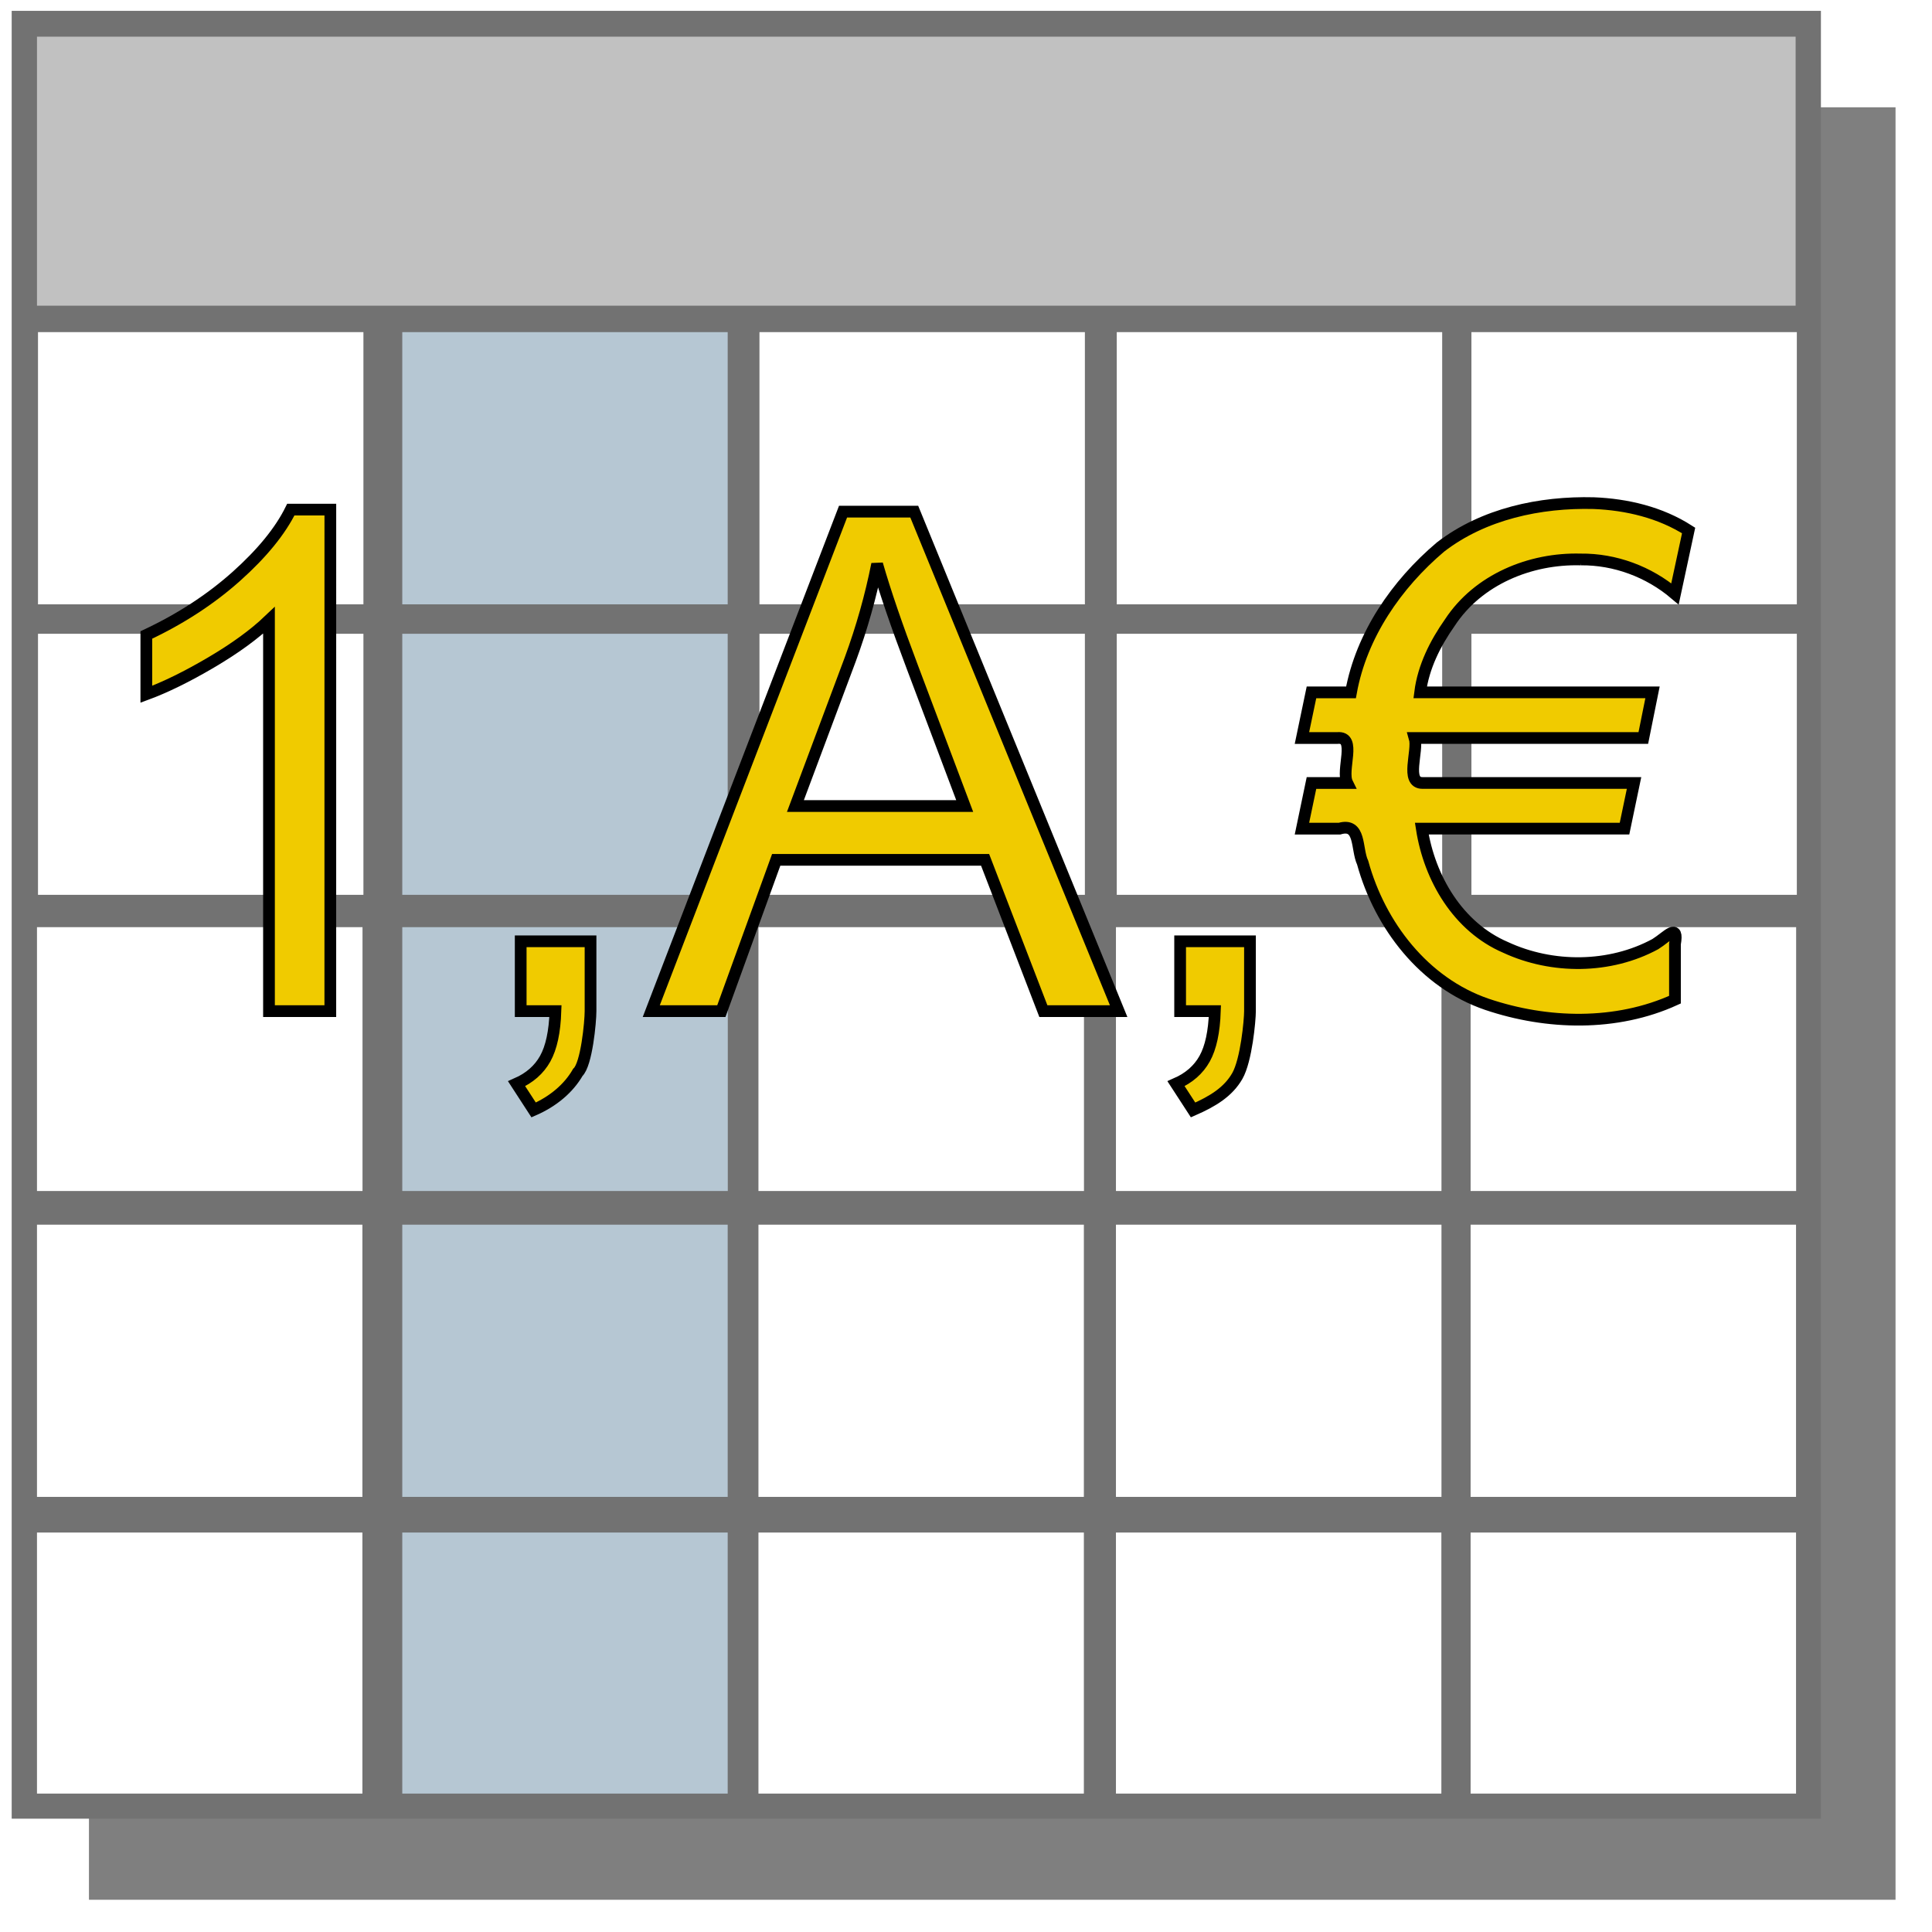 <?xml version="1.0" encoding="UTF-8" standalone="no"?><!-- Created with Inkscape (http://www.inkscape.org/) --><svg xmlns:rdf="http://www.w3.org/1999/02/22-rdf-syntax-ns#" xmlns="http://www.w3.org/2000/svg" xml:space="preserve" height="219" width="219" version="1.1" xmlns:cc="http://creativecommons.org/ns#" xmlns:dc="http://purl.org/dc/elements/1.1/" viewBox="21.027 45.083 219 219">		<defs>		<filter id="filter3804" color-interpolation-filters="sRGB">			<feGaussianBlur stdDeviation="2.192"/>		</filter>	</defs>	<rect fill-opacity="0.502" transform="matrix(1.027,0,0,1.02,7.448,9.101)" height="199.2" filter="url(#filter3804)" width="199.4" y="47.2" x="23.04" fill="#000"/>	<g transform="matrix(1.147,0,0,1.171,223.88,-325.128)">		<rect height="170" width="173.8" stroke="#727272" y="319.7" x="-173.2" stroke-width="5" fill="#727272"/>		<rect height="25.54" width="32.17" y="405.9" x="-137.1" fill="#b6c7d3"/>		<rect height="26.35" width="32.16" y="434.7" x="-137.1" fill="#b6c7d3"/>		<rect height="25.27" width="32.16" y="464.5" x="-137.1" fill="#b6c7d3"/>		<rect height="26.35" width="32.16" y="348.3" x="-137.1" fill="#b6c7d3"/>		<rect height="25.27" width="32.16" y="377.5" x="-137.1" fill="#b6c7d3"/>		<rect height="25.54" width="32.17" y="405.9" x="-101.9" fill="#FFF"/>		<rect height="26.35" width="32.16" y="434.7" x="-101.9" fill="#FFF"/>		<rect height="25.27" width="32.16" y="464.5" x="-101.9" fill="#FFF"/>		<rect height="26.35" width="32.16" y="348.3" x="-101.8" fill="#FFF"/>		<rect height="25.27" width="32.16" y="377.5" x="-101.8" fill="#FFF"/>		<rect height="25.54" width="32.17" y="405.9" x="-66.57" fill="#FFF"/>		<rect height="26.35" width="32.17" y="434.7" x="-66.57" fill="#FFF"/>		<rect height="25.27" width="32.16" y="464.5" x="-66.57" fill="#FFF"/>		<rect height="26.35" width="32.16" y="348.3" x="-66.49" fill="#FFF"/>		<rect height="25.27" width="32.16" y="377.5" x="-66.49" fill="#FFF"/>		<rect height="25.54" width="32.17" y="405.9" x="-31.52" fill="#FFF"/>		<rect height="26.35" width="32.16" y="434.7" x="-31.52" fill="#FFF"/>		<rect height="25.27" width="32.16" y="464.5" x="-31.52" fill="#FFF"/>		<rect height="26.35" width="32.16" y="348.3" x="-31.44" fill="#FFF"/>		<rect height="25.27" width="32.16" y="377.5" x="-31.44" fill="#FFF"/>		<rect height="25.54" width="32.17" y="405.9" x="-173.2" fill="#FFF"/>		<rect height="26.35" width="32.16" y="434.7" x="-173.2" fill="#FFF"/>		<rect height="25.27" width="32.16" y="464.5" x="-173.2" fill="#FFF"/>		<rect height="26.35" width="32.16" y="348.3" x="-173.1" fill="#FFF"/>		<rect height="25.27" width="32.16" y="377.5" x="-173.1" fill="#FFF"/>		<rect height="26.04" width="173.8" y="319.7" x="-173.2" fill="#c1c1c1"/>	</g>	<path d="m58.47,159.7-6.952,0,0-44.3c-1.674,1.596-3.869,3.193-6.585,4.789s-5.156,2.794-7.319,3.592v-6.72c3.888-1.828,7.287-4.042,10.2-6.643,2.909-2.6,4.969-5.124,6.179-7.57h4.48z" stroke="#000" stroke-miterlimit="4" stroke-width="1.329" fill="#f0cb00"/>	<path d="m80.05,159.7,0-7.917,7.917,0,0,7.917c0,1.208-0.446,6.023-1.441,6.944-1.03,1.789-2.769,3.278-5.009,4.256l-1.931-2.974c1.468-0.644,2.549-1.59,3.244-2.839,0.695-1.249,1.081-3.045,1.159-5.388z" stroke="#000" stroke-miterlimit="4" stroke-width="1.329" fill="#f0cb00"/>	<path d="m94.85,159.7,21.74-56.62,8.072,0,23.17,56.62-8.535,0-6.604-17.15-23.68,0-6.218,17.15zm16.34-23.25,19.19,0-5.909-15.68c-1.802-4.763-3.141-8.677-4.017-11.74-0.721,3.63-1.738,7.235-3.051,10.81z" stroke="#000" stroke-miterlimit="4" stroke-width="1.329" fill="#f0cb00"/>	<path d="m154.8,159.7,0-7.917,7.917,0,0,7.917c0,1.035-0.411,5.571-1.441,7.361-1.03,1.789-2.769,2.861-5.009,3.839l-1.931-2.974c1.468-0.644,2.549-1.59,3.244-2.839,0.695-1.249,1.081-3.045,1.159-5.388z" stroke="#000" stroke-miterlimit="4" stroke-width="1.329" fill="#f0cb00"/>	<path d="m200.2,108.5c-5.708-0.155-11.63,2.269-14.83,7.161-1.654,2.352-2.997,5.02-3.363,7.902h26.34c-0.348,1.725-0.695,3.45-1.043,5.175h-25.92c0.432,1.476-1.123,5.116,0.9,5.098h23.97c-0.36,1.725-0.721,3.45-1.081,5.175h-22.98c0.871,5.617,4.106,11.15,9.493,13.46,5.29,2.456,11.83,2.424,16.98-0.37,1.347-0.833,2.66-2.476,2.226-0.006v6.306c-6.652,3.034-14.49,2.832-21.32,0.524-7.122-2.435-12.13-8.953-14.08-16.05-0.737-1.563-0.177-4.57-2.625-3.862h-4.259c0.36-1.725,0.721-3.45,1.081-5.175h4.055c-0.736-1.483,1.125-5.315-1.127-5.098h-4.009c0.36-1.725,0.721-3.45,1.081-5.175h4.48c1.175-6.489,5.164-12.26,10.14-16.47,4.882-3.771,11.3-5.134,17.37-4.979,3.76,0.148,7.567,1.052,10.76,3.101-0.515,2.395-1.03,4.789-1.545,7.184-2.964-2.511-6.807-3.946-10.7-3.901z" stroke="#000" stroke-miterlimit="4" stroke-width="1.329" fill="#f0cb00"/></svg>